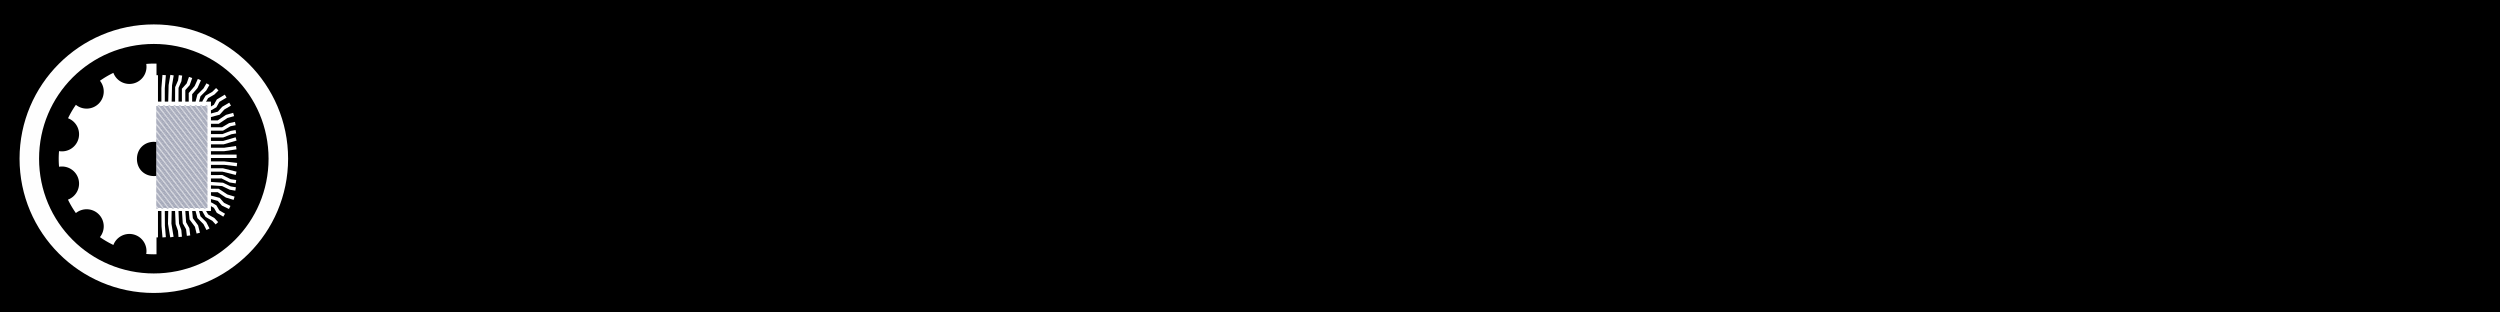 <?xml version="1.0" encoding="UTF-8" standalone="no"?>
<!-- Created with Inkscape (http://www.inkscape.org/) -->

<svg
   xmlns:dc="http://purl.org/dc/elements/1.1/"
   xmlns:cc="http://creativecommons.org/ns#"
   xmlns:rdf="http://www.w3.org/1999/02/22-rdf-syntax-ns#"
   xmlns:svg="http://www.w3.org/2000/svg"
   xmlns="http://www.w3.org/2000/svg"
   xmlns:xlink="http://www.w3.org/1999/xlink"
   xmlns:sodipodi="http://sodipodi.sourceforge.net/DTD/sodipodi-0.dtd"
   xmlns:inkscape="http://www.inkscape.org/namespaces/inkscape"
   width="1024"
   height="128"
   viewBox="0 0 270.933 33.867"
   version="1.1"
   id="svg8"
   inkscape:version="0.92.2 2405546, 2018-03-11"
   sodipodi:docname="logo.svg"
   inkscape:export-filename="/home/manuel/www/InformatikWeb/Informatikprojekt_Industrie_4.0/logo_transparent.png"
   inkscape:export-xdpi="90"
   inkscape:export-ydpi="90">
  <rect x="0" y="0" width="270.933" height="33.867" fill="#808080" stroke="none"/>
  <defs
     id="defs2">
    <clipPath
       clipPathUnits="userSpaceOnUse"
       id="clipPath11919">
      <rect
         style="fill:#ffffff;fill-opacity:1;stroke:#feffff;stroke-width:0.155;stroke-miterlimit:4;stroke-dasharray:none;stroke-opacity:1"
         id="rect11921"
         width="4.584"
         height="11.138"
         x="34.833"
         y="288.704" />
    </clipPath>
  </defs>
  <sodipodi:namedview
     id="base"
     pagecolor="#ffffff"
     bordercolor="#666666"
     borderopacity="1.0"
     inkscape:pageopacity="0.0"
     inkscape:pageshadow="2"
     inkscape:zoom="0.70710678"
     inkscape:cx="515.22446"
     inkscape:cy="137.61764"
     inkscape:document-units="px"
     inkscape:current-layer="layer1"
     showgrid="false"
     units="px"
     inkscape:window-width="1600"
     inkscape:window-height="864"
     inkscape:window-x="0"
     inkscape:window-y="0"
     inkscape:window-maximized="1"
     inkscape:measure-start="143.96,113.653"
     inkscape:measure-end="116.987,94.2561"
     showguides="false"
     inkscape:object-paths="true"
     inkscape:snap-intersection-paths="true"
     inkscape:snap-smooth-nodes="true"
     inkscape:snap-midpoints="true"
     inkscape:snap-nodes="true"
     inkscape:pagecheckerboard="true" />
  <g
     inkscape:label="Layer 1"
     inkscape:groupmode="layer"
     id="layer1"
     transform="translate(0,-263.133)">
    <rect
       style="fill:#000000;fill-opacity:1;stroke:none;stroke-width:0.042;stroke-miterlimit:4;stroke-dasharray:none;stroke-opacity:0.935"
       id="rect11933"
       width="270.933"
       height="33.867"
       x="-18.241"
       y="373.329" />
    <rect
       style="fill:#ffffff;fill-opacity:1;stroke:none;stroke-width:0.192"
       id="rect824"
       width="270.933"
       height="33.867"
       x="-5.5511151e-17"
       y="124.416" />
    <flowRoot
       xml:space="preserve"
       id="flowRoot815"
       style="font-style:normal;font-weight:normal;font-size:40px;line-height:1.25;font-family:sans-serif;letter-spacing:0px;word-spacing:0px;fill:#ffffff;fill-opacity:1;stroke:none;stroke-width:8;stroke-miterlimit:4;stroke-dasharray:none;stroke-opacity:1"
       transform="matrix(0.265,0,0,0.265,25.333,248.942)"
       inkscape:export-filename="/home/manuel/www/InformatikWeb/Informatikprojekt_Industrie_4.0/logo_transparent.png"
       inkscape:export-xdpi="90"
       inkscape:export-ydpi="90"><flowRegion
         id="flowRegion817"
         style="fill:#ffffff;fill-opacity:1;stroke:none;stroke-width:8;stroke-miterlimit:4;stroke-dasharray:none;stroke-opacity:1"><rect
           id="rect819"
           width="2698.572"
           height="634.286"
           x="48.571"
           y="70.286"
           style="fill:#ffffff;fill-opacity:1;stroke:none;stroke-width:8;stroke-miterlimit:4;stroke-dasharray:none;stroke-opacity:1" /></flowRegion><flowPara
         id="flowPara821"
         style="font-style:normal;font-variant:normal;font-weight:normal;font-stretch:normal;font-size:85.333px;font-family:Rajdhani;-inkscape-font-specification:Rajdhani;fill:#ffffff;fill-opacity:1;stroke:none;stroke-width:8;stroke-miterlimit:4;stroke-dasharray:none;stroke-opacity:1">Ikusaki</flowPara><flowPara
         style="font-style:normal;font-variant:normal;font-weight:normal;font-stretch:normal;font-size:85.333px;font-family:Rajdhani;-inkscape-font-specification:Rajdhani;fill:#ffffff;fill-opacity:1;stroke:none;stroke-width:8;stroke-miterlimit:4;stroke-dasharray:none;stroke-opacity:1"
         id="flowPara1758">  Polytechnic</flowPara><flowPara
         style="font-style:normal;font-variant:normal;font-weight:normal;font-stretch:normal;font-size:85.333px;font-family:Rajdhani;-inkscape-font-specification:Rajdhani;fill:#ffffff;fill-opacity:1;stroke:none;stroke-width:8;stroke-miterlimit:4;stroke-dasharray:none;stroke-opacity:1"
         id="flowPara1760">          Group</flowPara></flowRoot>    <flowRoot
       xml:space="preserve"
       id="flowRoot815-36"
       style="font-style:normal;font-weight:normal;font-size:40px;line-height:1.25;font-family:sans-serif;letter-spacing:0px;word-spacing:0px;fill:#000000;fill-opacity:0.98;stroke:none"
       transform="matrix(0.265,0,0,0.265,-20.214,136.146)"><flowRegion
         id="flowRegion817-0"
         style="fill:#000000;fill-opacity:0.98"><rect
           id="rect819-6"
           width="2698.572"
           height="634.286"
           x="48.571"
           y="70.286"
           style="fill:#000000;fill-opacity:0.98" /></flowRegion><flowPara
         id="flowPara821-2"
         style="font-style:normal;font-variant:normal;font-weight:normal;font-stretch:normal;font-size:93.333px;font-family:ubuntu;-inkscape-font-specification:ubuntu;fill:#000000;fill-opacity:0.98">Ikusaki Polytechnic Group</flowPara><flowPara
         style="font-style:normal;font-variant:normal;font-weight:normal;font-stretch:normal;font-size:93.333px;font-family:ubuntu;-inkscape-font-specification:ubuntu;fill:#000000;fill-opacity:0.98"
         id="flowPara4852" /></flowRoot>    <flowRoot
       xml:space="preserve"
       id="flowRoot815-6"
       style="font-style:normal;font-weight:normal;font-size:40px;line-height:1.25;font-family:sans-serif;letter-spacing:0px;word-spacing:0px;fill:#000000;fill-opacity:0.98;stroke:none"
       transform="matrix(0.265,0,0,0.265,-14.259,178.419)"><flowRegion
         id="flowRegion817-1"
         style="fill:#000000;fill-opacity:0.98"><rect
           id="rect819-8"
           width="2698.572"
           height="634.286"
           x="48.571"
           y="70.286"
           style="fill:#000000;fill-opacity:0.98" /></flowRegion><flowPara
         id="flowPara821-7"
         style="font-style:normal;font-variant:normal;font-weight:normal;font-stretch:normal;font-size:93.333px;font-family:orbitron;-inkscape-font-specification:orbitron;fill:#000000;fill-opacity:0.98">Ikusaki Polytechnic Group</flowPara></flowRoot>    <path
       style="color:#000000;font-style:normal;font-variant:normal;font-weight:normal;font-stretch:normal;font-size:medium;line-height:normal;font-family:sans-serif;font-variant-ligatures:normal;font-variant-position:normal;font-variant-caps:normal;font-variant-numeric:normal;font-variant-alternates:normal;font-feature-settings:normal;text-indent:0;text-align:start;text-decoration:none;text-decoration-line:none;text-decoration-style:solid;text-decoration-color:#000000;letter-spacing:normal;word-spacing:normal;text-transform:none;writing-mode:lr-tb;direction:ltr;text-orientation:mixed;dominant-baseline:auto;baseline-shift:baseline;text-anchor:start;white-space:normal;shape-padding:0;clip-rule:nonzero;display:inline;overflow:visible;visibility:visible;opacity:1;isolation:auto;mix-blend-mode:normal;color-interpolation:sRGB;color-interpolation-filters:linearRGB;solid-color:#000000;solid-opacity:1;vector-effect:none;fill:#ffffff;fill-opacity:1;fill-rule:nonzero;stroke:none;stroke-width:32;stroke-linecap:butt;stroke-linejoin:miter;stroke-miterlimit:4;stroke-dasharray:none;stroke-dashoffset:0;stroke-opacity:1;color-rendering:auto;image-rendering:auto;shape-rendering:auto;text-rendering:auto;enable-background:accumulate"
       d="M 62.996 26 C 61.92 26 60.858 26.057 59.803 26.145 A 7 7 0 0 1 54.719 34.09 A 7 7 0 0 1 46.361 29.793 C 44.435 30.716 42.606 31.811 40.865 33.025 A 7 7 0 0 1 40.373 42.373 A 7 7 0 0 1 31.029 42.863 C 29.816 44.601 28.744 46.442 27.818 48.363 A 7 7 0 0 1 32.09 56.719 A 7 7 0 0 1 24.137 61.799 C 24.048 62.856 24 63.925 24 65.004 C 24 66.08 24.057 67.142 24.145 68.197 A 7 7 0 0 1 32.09 73.283 A 7 7 0 0 1 27.791 81.641 C 28.714 83.566 29.809 85.395 31.023 87.135 A 7 7 0 0 1 40.373 87.627 A 7 7 0 0 1 40.859 96.975 C 42.598 98.189 44.44 99.26 46.363 100.186 A 7 7 0 0 1 54.719 95.91 A 7 7 0 0 1 59.799 103.863 C 60.854 103.952 61.92 104 62.996 104 C 63.333 104 63.665 103.983 64 103.975 L 64 71.932 C 63.673 71.973 63.34 72.002 62.996 72.002 C 58.941 72.002 55.998 69.059 55.998 65.004 C 55.998 60.949 58.941 57.998 62.996 57.998 C 63.34 57.998 63.673 58.027 64 58.068 L 64 26.025 C 63.665 26.017 63.333 26 62.996 26 z "
       transform="matrix(0.265,0,0,0.265,0,263.133)"
       id="path828"
       inkscape:export-filename="/home/manuel/www/InformatikWeb/Informatikprojekt_Industrie_4.0/logo_transparent.png"
       inkscape:export-xdpi="90"
       inkscape:export-ydpi="90" />
    <path
       style="fill:#ffffff;fill-opacity:1;stroke:none;stroke-width:11.853;stroke-miterlimit:4;stroke-dasharray:none;stroke-opacity:1"
       d="m 16.933,274.145 h 0.741 0.741 0.741 0.741 0.741 0.741 0.741 0.741 v 0.741 0.741 0.741 0.741 0.741 0.741 0.741 0.741 0.741 0.741 0.741 0.741 0.741 0.741 0.741 0.741 h -0.741 -0.741 -0.741 -0.741 -0.741 -0.741 -0.741 -0.741 z"
       id="rect912"
       inkscape:connector-curvature="0"
       sodipodi:nodetypes="cccccccccccccccccccccccccccccccccc"
       inkscape:export-filename="/home/manuel/www/InformatikWeb/Informatikprojekt_Industrie_4.0/logo_transparent.png"
       inkscape:export-xdpi="90"
       inkscape:export-ydpi="90" />
    <path
       style="fill:none;fill-opacity:0.98;stroke:#ffffff;stroke-width:0.37px;stroke-linecap:butt;stroke-linejoin:miter;stroke-opacity:1"
       d="m 23.546,272.804 -0.421,0.421 -0.712,0.411 -0.293,0.508 v 0.313"
       id="path971"
       inkscape:connector-curvature="0"
       sodipodi:nodetypes="cccc"
       inkscape:export-filename="/home/manuel/www/InformatikWeb/Informatikprojekt_Industrie_4.0/logo_transparent.png"
       inkscape:export-xdpi="90"
       inkscape:export-ydpi="90" />
    <path
       style="fill:none;fill-opacity:0.98;stroke:#ffffff;stroke-width:0.37px;stroke-linecap:butt;stroke-linejoin:miter;stroke-opacity:1"
       d="m 24.455,273.549 -0.819,0.491 -0.321,0.583 -0.455,0.263 h -0.289"
       id="path973"
       inkscape:connector-curvature="0"
       sodipodi:nodetypes="ccccc"
       inkscape:export-filename="/home/manuel/www/InformatikWeb/Informatikprojekt_Industrie_4.0/logo_transparent.png"
       inkscape:export-xdpi="90"
       inkscape:export-ydpi="90" />
    <path
       style="fill:none;fill-opacity:0.98;stroke:#ffffff;stroke-width:0.37px;stroke-linecap:butt;stroke-linejoin:miter;stroke-opacity:1"
       d="m 24.934,274.419 -0.738,0.434 -0.489,0.546 -0.847,0.227 h -0.509"
       id="path975"
       inkscape:connector-curvature="0"
       sodipodi:nodetypes="ccccc"
       inkscape:export-filename="/home/manuel/www/InformatikWeb/Informatikprojekt_Industrie_4.0/logo_transparent.png"
       inkscape:export-xdpi="90"
       inkscape:export-ydpi="90" />
    <path
       style="fill:none;fill-opacity:0.98;stroke:#ffffff;stroke-width:0.37px;stroke-linecap:butt;stroke-linejoin:miter;stroke-opacity:1"
       d="m 25.319,275.54 -0.75,0.211 -0.922,0.616 h -0.787 -0.441"
       id="path977"
       inkscape:connector-curvature="0"
       sodipodi:nodetypes="ccccc"
       inkscape:export-filename="/home/manuel/www/InformatikWeb/Informatikprojekt_Industrie_4.0/logo_transparent.png"
       inkscape:export-xdpi="90"
       inkscape:export-ydpi="90" />
    <path
       style="fill:none;fill-opacity:0.98;stroke:#ffffff;stroke-width:0.37px;stroke-linecap:butt;stroke-linejoin:miter;stroke-opacity:1"
       d="m 22.533,272.254 -0.335,0.58 -0.64,0.64 -0.179,0.67 v 0.405"
       id="path979"
       inkscape:connector-curvature="0"
       inkscape:export-filename="/home/manuel/www/InformatikWeb/Informatikprojekt_Industrie_4.0/logo_transparent.png"
       inkscape:export-xdpi="90"
       inkscape:export-ydpi="90" />
    <path
       style="fill:none;fill-opacity:0.98;stroke:#ffffff;stroke-width:0.37px;stroke-linecap:butt;stroke-linejoin:miter;stroke-opacity:1"
       d="m 21.607,271.764 -0.358,0.801 -0.612,0.715 v 0.864 0.265"
       id="path981"
       inkscape:connector-curvature="0"
       sodipodi:nodetypes="ccccc"
       inkscape:export-filename="/home/manuel/www/InformatikWeb/Informatikprojekt_Industrie_4.0/logo_transparent.png"
       inkscape:export-xdpi="90"
       inkscape:export-ydpi="90" />
    <path
       style="fill:none;fill-opacity:0.98;stroke:#ffffff;stroke-width:0.37px;stroke-linecap:butt;stroke-linejoin:miter;stroke-opacity:1"
       d="m 20.654,271.528 -0.262,0.743 -0.496,0.55 v 1.323 0.351"
       id="path983"
       inkscape:connector-curvature="0"
       sodipodi:nodetypes="ccccc"
       inkscape:export-filename="/home/manuel/www/InformatikWeb/Informatikprojekt_Industrie_4.0/logo_transparent.png"
       inkscape:export-xdpi="90"
       inkscape:export-ydpi="90" />
    <path
       style="fill:none;fill-opacity:0.98;stroke:#ffffff;stroke-width:0.37;stroke-linecap:butt;stroke-linejoin:miter;stroke-miterlimit:4;stroke-dasharray:none;stroke-opacity:1"
       d="m 19.56,271.299 -0.082,0.591 -0.314,0.727 -0.008,1.527 v 0.298"
       id="path985"
       inkscape:connector-curvature="0"
       sodipodi:nodetypes="ccccc"
       inkscape:export-filename="/home/manuel/www/InformatikWeb/Informatikprojekt_Industrie_4.0/logo_transparent.png"
       inkscape:export-xdpi="90"
       inkscape:export-ydpi="90" />
    <path
       style="fill:none;fill-opacity:0.98;stroke:#ffffff;stroke-width:0.37px;stroke-linecap:butt;stroke-linejoin:miter;stroke-opacity:1"
       d="m 18.415,274.455 v -0.31 l 0.042,-1.771 0.185,-1.099"
       id="path987"
       inkscape:connector-curvature="0"
       sodipodi:nodetypes="cccc"
       inkscape:export-filename="/home/manuel/www/InformatikWeb/Informatikprojekt_Industrie_4.0/logo_transparent.png"
       inkscape:export-xdpi="90"
       inkscape:export-ydpi="90" />
    <path
       style="fill:none;fill-opacity:0.98;stroke:#ffffff;stroke-width:0.37px;stroke-linecap:butt;stroke-linejoin:miter;stroke-opacity:1"
       d="m 16.933,271.283 v 2.862 0.327 3.984"
       id="path989"
       inkscape:connector-curvature="0"
       inkscape:export-filename="/home/manuel/www/InformatikWeb/Informatikprojekt_Industrie_4.0/logo_transparent.png"
       inkscape:export-xdpi="90"
       inkscape:export-ydpi="90" />
    <path
       style="fill:none;fill-opacity:0.98;stroke:#ffffff;stroke-width:0.37px;stroke-linecap:butt;stroke-linejoin:miter;stroke-opacity:1"
       d="m 25.501,276.521 -0.6,0.123 -0.783,0.464 h -1.257 -0.552"
       id="path991"
       inkscape:connector-curvature="0"
       sodipodi:nodetypes="ccccc"
       inkscape:export-filename="/home/manuel/www/InformatikWeb/Informatikprojekt_Industrie_4.0/logo_transparent.png"
       inkscape:export-xdpi="90"
       inkscape:export-ydpi="90" />
    <path
       inkscape:connector-curvature="0"
       id="path993"
       d="m 24.291,286.455 -0.663,-0.393 -0.313,-0.542 -0.455,-0.263 h -0.289"
       style="fill:none;fill-opacity:0.98;stroke:#ffffff;stroke-width:0.37px;stroke-linecap:butt;stroke-linejoin:miter;stroke-opacity:1"
       sodipodi:nodetypes="ccccc"
       inkscape:export-filename="/home/manuel/www/InformatikWeb/Informatikprojekt_Industrie_4.0/logo_transparent.png"
       inkscape:export-xdpi="90"
       inkscape:export-ydpi="90" />
    <path
       inkscape:connector-curvature="0"
       id="path995"
       d="m 24.893,285.616 -0.73,-0.352 -0.456,-0.522 -0.847,-0.227 h -0.509"
       style="fill:none;fill-opacity:0.98;stroke:#ffffff;stroke-width:0.37px;stroke-linecap:butt;stroke-linejoin:miter;stroke-opacity:1"
       sodipodi:nodetypes="ccccc"
       inkscape:export-filename="/home/manuel/www/InformatikWeb/Informatikprojekt_Industrie_4.0/logo_transparent.png"
       inkscape:export-xdpi="90"
       inkscape:export-ydpi="90" />
    <path
       inkscape:connector-curvature="0"
       id="path997"
       d="m 25.368,284.619 -0.807,-0.244 -0.914,-0.6 h -0.787 -0.425"
       style="fill:none;fill-opacity:0.98;stroke:#ffffff;stroke-width:0.37px;stroke-linecap:butt;stroke-linejoin:miter;stroke-opacity:1"
       sodipodi:nodetypes="ccccc"
       inkscape:export-filename="/home/manuel/www/InformatikWeb/Informatikprojekt_Industrie_4.0/logo_transparent.png"
       inkscape:export-xdpi="90"
       inkscape:export-ydpi="90" />
    <path
       inkscape:connector-curvature="0"
       id="path999"
       d="m 25.533,283.613 -0.584,-0.098 -0.832,-0.399 -1.257,-0.082 h -0.49"
       style="fill:none;fill-opacity:0.98;stroke:#ffffff;stroke-width:0.37px;stroke-linecap:butt;stroke-linejoin:miter;stroke-opacity:1"
       sodipodi:nodetypes="ccccc"
       inkscape:export-filename="/home/manuel/www/InformatikWeb/Informatikprojekt_Industrie_4.0/logo_transparent.png"
       inkscape:export-xdpi="90"
       inkscape:export-ydpi="90" />
    <path
       sodipodi:nodetypes="ccccc"
       inkscape:connector-curvature="0"
       id="path1001"
       d="m 23.505,287.33 -0.38,-0.413 -0.712,-0.411 -0.293,-0.508 v -0.313"
       style="fill:none;fill-opacity:0.98;stroke:#ffffff;stroke-width:0.37px;stroke-linecap:butt;stroke-linejoin:miter;stroke-opacity:1"
       inkscape:export-filename="/home/manuel/www/InformatikWeb/Informatikprojekt_Industrie_4.0/logo_transparent.png"
       inkscape:export-xdpi="90"
       inkscape:export-ydpi="90" />
    <path
       inkscape:connector-curvature="0"
       id="path1003"
       d="m 22.541,287.978 -0.343,-0.67 -0.64,-0.64 -0.179,-0.67 v -0.405"
       style="fill:none;fill-opacity:0.98;stroke:#ffffff;stroke-width:0.37px;stroke-linecap:butt;stroke-linejoin:miter;stroke-opacity:1"
       sodipodi:nodetypes="ccccc"
       inkscape:export-filename="/home/manuel/www/InformatikWeb/Informatikprojekt_Industrie_4.0/logo_transparent.png"
       inkscape:export-xdpi="90"
       inkscape:export-ydpi="90" />
    <path
       inkscape:connector-curvature="0"
       id="path1005"
       d="m 21.484,288.403 -0.186,-0.768 -0.579,-0.781 -0.082,-0.856 v -0.272"
       style="fill:none;fill-opacity:0.98;stroke:#ffffff;stroke-width:0.37px;stroke-linecap:butt;stroke-linejoin:miter;stroke-opacity:1"
       sodipodi:nodetypes="ccccc"
       inkscape:export-filename="/home/manuel/www/InformatikWeb/Informatikprojekt_Industrie_4.0/logo_transparent.png"
       inkscape:export-xdpi="90"
       inkscape:export-ydpi="90" />
    <path
       inkscape:connector-curvature="0"
       id="path1007"
       d="m 20.433,288.671 -0.09,-0.752 -0.356,-0.64 -0.09,-1.282 v -0.346"
       style="fill:none;fill-opacity:0.98;stroke:#ffffff;stroke-width:0.37px;stroke-linecap:butt;stroke-linejoin:miter;stroke-opacity:1"
       sodipodi:nodetypes="ccccc"
       inkscape:export-filename="/home/manuel/www/InformatikWeb/Informatikprojekt_Industrie_4.0/logo_transparent.png"
       inkscape:export-xdpi="90"
       inkscape:export-ydpi="90" />
    <path
       inkscape:connector-curvature="0"
       id="path1009"
       d="m 19.53,288.806 -0.061,-0.692 -0.254,-0.726 -0.059,-1.389 v -0.403"
       style="fill:none;fill-opacity:0.98;stroke:#ffffff;stroke-width:0.37px;stroke-linecap:butt;stroke-linejoin:miter;stroke-opacity:1"
       sodipodi:nodetypes="ccccc"
       inkscape:export-filename="/home/manuel/www/InformatikWeb/Informatikprojekt_Industrie_4.0/logo_transparent.png"
       inkscape:export-xdpi="90"
       inkscape:export-ydpi="90" />
    <path
       inkscape:connector-curvature="0"
       id="path1011"
       d="m 18.415,285.607 v 0.391 l -0.025,1.375 0.238,1.451"
       style="fill:none;fill-opacity:0.98;stroke:#ffffff;stroke-width:0.37px;stroke-linecap:butt;stroke-linejoin:miter;stroke-opacity:1"
       sodipodi:nodetypes="cccc"
       inkscape:export-filename="/home/manuel/www/InformatikWeb/Informatikprojekt_Industrie_4.0/logo_transparent.png"
       inkscape:export-xdpi="90"
       inkscape:export-ydpi="90" />
    <path
       inkscape:connector-curvature="0"
       id="path1013"
       d="m 16.933,288.859 v -2.862 -0.362 -3.357"
       style="fill:none;fill-opacity:0.98;stroke:#ffffff;stroke-width:0.37px;stroke-linecap:butt;stroke-linejoin:miter;stroke-opacity:1"
       inkscape:export-filename="/home/manuel/www/InformatikWeb/Informatikprojekt_Industrie_4.0/logo_transparent.png"
       inkscape:export-xdpi="90"
       inkscape:export-ydpi="90" />
    <path
       style="fill:none;fill-opacity:0.98;stroke:#ffffff;stroke-width:0.37;stroke-linecap:butt;stroke-linejoin:miter;stroke-miterlimit:4;stroke-dasharray:none;stroke-opacity:1"
       d="m 25.586,278.187 -1.371,0.402 h -1.356 -0.404"
       id="path1015"
       inkscape:connector-curvature="0"
       sodipodi:nodetypes="cccc"
       inkscape:export-filename="/home/manuel/www/InformatikWeb/Informatikprojekt_Industrie_4.0/logo_transparent.png"
       inkscape:export-xdpi="90"
       inkscape:export-ydpi="90" />
    <path
       style="fill:none;fill-opacity:0.98;stroke:#ffffff;stroke-width:0.37;stroke-linecap:butt;stroke-linejoin:miter;stroke-miterlimit:4;stroke-dasharray:none;stroke-opacity:1"
       d="m 25.59,281.916 -1.457,-0.363 h -1.274 -0.462"
       id="path1017"
       inkscape:connector-curvature="0"
       sodipodi:nodetypes="cccc"
       inkscape:export-filename="/home/manuel/www/InformatikWeb/Informatikprojekt_Industrie_4.0/logo_transparent.png"
       inkscape:export-xdpi="90"
       inkscape:export-ydpi="90" />
    <path
       style="fill:none;fill-opacity:0.98;stroke:#ffffff;stroke-width:0.37;stroke-linecap:butt;stroke-linejoin:miter;stroke-miterlimit:4;stroke-dasharray:none;stroke-opacity:1"
       d="M 25.64,280.071 H 22.86 22.358"
       id="path1019"
       inkscape:connector-curvature="0"
       inkscape:export-filename="/home/manuel/www/InformatikWeb/Informatikprojekt_Industrie_4.0/logo_transparent.png"
       inkscape:export-xdpi="90"
       inkscape:export-ydpi="90" />
    <path
       style="fill:none;fill-opacity:0.98;stroke:#ffffff;stroke-width:0.37px;stroke-linecap:butt;stroke-linejoin:miter;stroke-opacity:1"
       d="m 25.604,279.136 -1.309,0.195 h -1.435 -0.367"
       id="path1021"
       inkscape:connector-curvature="0"
       sodipodi:nodetypes="cccc"
       inkscape:export-filename="/home/manuel/www/InformatikWeb/Informatikprojekt_Industrie_4.0/logo_transparent.png"
       inkscape:export-xdpi="90"
       inkscape:export-ydpi="90" />
    <path
       style="fill:none;fill-opacity:0.98;stroke:#ffffff;stroke-width:0.37px;stroke-linecap:butt;stroke-linejoin:miter;stroke-opacity:1"
       d="m 25.563,277.409 -0.527,0.092 -0.891,0.347 h -1.285 -0.326"
       id="path1023"
       inkscape:connector-curvature="0"
       sodipodi:nodetypes="ccccc"
       inkscape:export-filename="/home/manuel/www/InformatikWeb/Informatikprojekt_Industrie_4.0/logo_transparent.png"
       inkscape:export-xdpi="90"
       inkscape:export-ydpi="90" />
    <path
       style="fill:none;fill-opacity:0.98;stroke:#ffffff;stroke-width:0.37px;stroke-linecap:butt;stroke-linejoin:miter;stroke-opacity:1"
       d="m 25.678,280.974 -1.372,-0.162 h -1.447 -0.302"
       id="path1025"
       inkscape:connector-curvature="0"
       sodipodi:nodetypes="cccc"
       inkscape:export-filename="/home/manuel/www/InformatikWeb/Informatikprojekt_Industrie_4.0/logo_transparent.png"
       inkscape:export-xdpi="90"
       inkscape:export-ydpi="90" />
    <path
       style="fill:none;fill-opacity:0.98;stroke:#ffffff;stroke-width:0.37px;stroke-linecap:butt;stroke-linejoin:miter;stroke-opacity:1"
       d="m 25.569,282.826 -0.633,-0.096 -0.887,-0.445 -1.189,0.008 h -0.31"
       id="path1027"
       inkscape:connector-curvature="0"
       sodipodi:nodetypes="ccccc"
       inkscape:export-filename="/home/manuel/www/InformatikWeb/Informatikprojekt_Industrie_4.0/logo_transparent.png"
       inkscape:export-xdpi="90"
       inkscape:export-ydpi="90" />
    <path
       sodipodi:nodetypes="cccc"
       inkscape:connector-curvature="0"
       id="path1236"
       d="m 17.79,288.851 -0.104,-1.233 -0.012,-1.621 v -0.302"
       style="fill:none;fill-opacity:0.98;stroke:#ffffff;stroke-width:0.37px;stroke-linecap:butt;stroke-linejoin:miter;stroke-opacity:1"
       inkscape:export-filename="/home/manuel/www/InformatikWeb/Informatikprojekt_Industrie_4.0/logo_transparent.png"
       inkscape:export-xdpi="90"
       inkscape:export-ydpi="90" />
    <path
       style="fill:none;fill-opacity:0.98;stroke:#ffffff;stroke-width:0.37px;stroke-linecap:butt;stroke-linejoin:miter;stroke-opacity:1"
       d="m 17.79,271.268 -0.116,1.429 v 1.447 0.302"
       id="path1238"
       inkscape:connector-curvature="0"
       sodipodi:nodetypes="cccc"
       inkscape:export-filename="/home/manuel/www/InformatikWeb/Informatikprojekt_Industrie_4.0/logo_transparent.png"
       inkscape:export-xdpi="90"
       inkscape:export-ydpi="90" />
    <path
       style="color:#000000;font-style:normal;font-variant:normal;font-weight:normal;font-stretch:normal;font-size:medium;line-height:normal;font-family:sans-serif;font-variant-ligatures:normal;font-variant-position:normal;font-variant-caps:normal;font-variant-numeric:normal;font-variant-alternates:normal;font-feature-settings:normal;text-indent:0;text-align:start;text-decoration:none;text-decoration-line:none;text-decoration-style:solid;text-decoration-color:#000000;letter-spacing:normal;word-spacing:normal;text-transform:none;writing-mode:lr-tb;direction:ltr;text-orientation:mixed;dominant-baseline:auto;baseline-shift:baseline;text-anchor:start;white-space:normal;shape-padding:0;clip-rule:nonzero;display:inline;overflow:visible;visibility:visible;opacity:1;isolation:auto;mix-blend-mode:normal;color-interpolation:sRGB;color-interpolation-filters:linearRGB;solid-color:#000000;solid-opacity:1;vector-effect:none;fill:#fefefe;fill-opacity:1;fill-rule:nonzero;stroke:none;stroke-width:2.117;stroke-linecap:butt;stroke-linejoin:miter;stroke-miterlimit:4;stroke-dasharray:none;stroke-dashoffset:0;stroke-opacity:1;color-rendering:auto;image-rendering:auto;shape-rendering:auto;text-rendering:auto;enable-background:accumulate"
       d="m 16.668,265.779 c -8.025,0 -14.551,6.529 -14.551,14.553 0,8.025 6.527,14.551 14.551,14.551 8.025,0 14.553,-6.527 14.553,-14.551 0,-8.025 -6.529,-14.553 -14.553,-14.553 z m 0,2.117 c 6.881,0 12.436,5.555 12.436,12.436 0,6.881 -5.555,12.436 -12.436,12.436 -6.881,0 -12.436,-5.555 -12.436,-12.436 0,-6.881 5.555,-12.436 12.436,-12.436 z"
       id="path826"
       inkscape:connector-curvature="0"
       inkscape:export-filename="/home/manuel/www/InformatikWeb/Informatikprojekt_Industrie_4.0/logo_transparent.png"
       inkscape:export-xdpi="90"
       inkscape:export-ydpi="90" />
    <g
       id="g11915"
       transform="matrix(1.212,0,0,0.998,-25.287,-13.536)"
       clip-path="url(#clipPath11919)"
       style="stroke:#17204b;stroke-opacity:1;stroke-width:0.038;stroke-miterlimit:4;stroke-dasharray:none"
       inkscape:export-filename="/home/manuel/www/InformatikWeb/Informatikprojekt_Industrie_4.0/logo_transparent.png"
       inkscape:export-xdpi="90"
       inkscape:export-ydpi="90">
      <path
         inkscape:tile-y0="23.255321"
         inkscape:tile-x0="34.799058"
         inkscape:tile-h="1.2716767"
         inkscape:tile-w="4.6185649"
         inkscape:tile-cy="23.89116"
         inkscape:tile-cx="37.10834"
         sodipodi:nodetypes="cccc"
         inkscape:connector-curvature="0"
         id="path1240"
         d="m 34.799,287.634 h 0.034 l 4.549,-1.219 h 0.036"
         style="fill:none;stroke:#17204b;stroke-width:0.038;stroke-linecap:butt;stroke-linejoin:miter;stroke-miterlimit:4;stroke-dasharray:none;stroke-opacity:1" />
      <use
         style="stroke:#17204b;stroke-opacity:1;stroke-width:0.038;stroke-miterlimit:4;stroke-dasharray:none"
         id="use11554"
         xlink:href="#path1240"
         inkscape:tiled-clone-of="#path1240"
         y="0"
         x="0"
         width="100%"
         height="100%" />
      <use
         style="stroke:#17204b;stroke-opacity:1;stroke-width:0.038;stroke-miterlimit:4;stroke-dasharray:none"
         id="use11556"
         transform="translate(0,0.127)"
         xlink:href="#path1240"
         inkscape:tiled-clone-of="#path1240"
         y="0"
         x="0"
         width="100%"
         height="100%" />
      <use
         style="stroke:#17204b;stroke-opacity:1;stroke-width:0.038;stroke-miterlimit:4;stroke-dasharray:none"
         id="use11558"
         transform="translate(0,0.254)"
         xlink:href="#path1240"
         inkscape:tiled-clone-of="#path1240"
         y="0"
         x="0"
         width="100%"
         height="100%" />
      <use
         style="stroke:#17204b;stroke-opacity:1;stroke-width:0.038;stroke-miterlimit:4;stroke-dasharray:none"
         id="use11560"
         transform="translate(0,0.382)"
         xlink:href="#path1240"
         inkscape:tiled-clone-of="#path1240"
         y="0"
         x="0"
         width="100%"
         height="100%" />
      <use
         style="stroke:#17204b;stroke-opacity:1;stroke-width:0.038;stroke-miterlimit:4;stroke-dasharray:none"
         id="use11562"
         transform="translate(0,0.509)"
         xlink:href="#path1240"
         inkscape:tiled-clone-of="#path1240"
         y="0"
         x="0"
         width="100%"
         height="100%" />
      <use
         style="stroke:#17204b;stroke-opacity:1;stroke-width:0.038;stroke-miterlimit:4;stroke-dasharray:none"
         id="use11564"
         transform="translate(0,0.636)"
         xlink:href="#path1240"
         inkscape:tiled-clone-of="#path1240"
         y="0"
         x="0"
         width="100%"
         height="100%" />
      <use
         style="stroke:#17204b;stroke-opacity:1;stroke-width:0.038;stroke-miterlimit:4;stroke-dasharray:none"
         id="use11566"
         transform="translate(0,0.763)"
         xlink:href="#path1240"
         inkscape:tiled-clone-of="#path1240"
         y="0"
         x="0"
         width="100%"
         height="100%" />
      <use
         style="stroke:#17204b;stroke-opacity:1;stroke-width:0.038;stroke-miterlimit:4;stroke-dasharray:none"
         id="use11568"
         transform="translate(0,0.89)"
         xlink:href="#path1240"
         inkscape:tiled-clone-of="#path1240"
         y="0"
         x="0"
         width="100%"
         height="100%" />
      <use
         style="stroke:#17204b;stroke-opacity:1;stroke-width:0.038;stroke-miterlimit:4;stroke-dasharray:none"
         id="use11570"
         transform="translate(0,1.017)"
         xlink:href="#path1240"
         inkscape:tiled-clone-of="#path1240"
         y="0"
         x="0"
         width="100%"
         height="100%" />
      <use
         style="stroke:#17204b;stroke-opacity:1;stroke-width:0.038;stroke-miterlimit:4;stroke-dasharray:none"
         id="use11572"
         transform="translate(0,1.145)"
         xlink:href="#path1240"
         inkscape:tiled-clone-of="#path1240"
         y="0"
         x="0"
         width="100%"
         height="100%" />
      <use
         style="stroke:#17204b;stroke-opacity:1;stroke-width:0.038;stroke-miterlimit:4;stroke-dasharray:none"
         id="use11574"
         transform="translate(0,1.272)"
         xlink:href="#path1240"
         inkscape:tiled-clone-of="#path1240"
         y="0"
         x="0"
         width="100%"
         height="100%" />
      <use
         style="stroke:#17204b;stroke-opacity:1;stroke-width:0.038;stroke-miterlimit:4;stroke-dasharray:none"
         id="use11576"
         transform="translate(0,1.399)"
         xlink:href="#path1240"
         inkscape:tiled-clone-of="#path1240"
         y="0"
         x="0"
         width="100%"
         height="100%" />
      <use
         style="stroke:#17204b;stroke-opacity:1;stroke-width:0.038;stroke-miterlimit:4;stroke-dasharray:none"
         id="use11578"
         transform="translate(0,1.526)"
         xlink:href="#path1240"
         inkscape:tiled-clone-of="#path1240"
         y="0"
         x="0"
         width="100%"
         height="100%" />
      <use
         style="stroke:#17204b;stroke-opacity:1;stroke-width:0.038;stroke-miterlimit:4;stroke-dasharray:none"
         id="use11580"
         transform="translate(0,1.653)"
         xlink:href="#path1240"
         inkscape:tiled-clone-of="#path1240"
         y="0"
         x="0"
         width="100%"
         height="100%" />
      <use
         style="stroke:#17204b;stroke-opacity:1;stroke-width:0.038;stroke-miterlimit:4;stroke-dasharray:none"
         id="use11582"
         transform="translate(0,1.78)"
         xlink:href="#path1240"
         inkscape:tiled-clone-of="#path1240"
         y="0"
         x="0"
         width="100%"
         height="100%" />
      <use
         style="stroke:#17204b;stroke-opacity:1;stroke-width:0.038;stroke-miterlimit:4;stroke-dasharray:none"
         id="use11584"
         transform="translate(0,1.908)"
         xlink:href="#path1240"
         inkscape:tiled-clone-of="#path1240"
         y="0"
         x="0"
         width="100%"
         height="100%" />
      <use
         style="stroke:#17204b;stroke-opacity:1;stroke-width:0.038;stroke-miterlimit:4;stroke-dasharray:none"
         id="use11586"
         transform="translate(0,2.035)"
         xlink:href="#path1240"
         inkscape:tiled-clone-of="#path1240"
         y="0"
         x="0"
         width="100%"
         height="100%" />
      <use
         style="stroke:#17204b;stroke-opacity:1;stroke-width:0.038;stroke-miterlimit:4;stroke-dasharray:none"
         id="use11588"
         transform="translate(0,2.162)"
         xlink:href="#path1240"
         inkscape:tiled-clone-of="#path1240"
         y="0"
         x="0"
         width="100%"
         height="100%" />
      <use
         style="stroke:#17204b;stroke-opacity:1;stroke-width:0.038;stroke-miterlimit:4;stroke-dasharray:none"
         id="use11590"
         transform="translate(0,2.289)"
         xlink:href="#path1240"
         inkscape:tiled-clone-of="#path1240"
         y="0"
         x="0"
         width="100%"
         height="100%" />
      <use
         style="stroke:#17204b;stroke-opacity:1;stroke-width:0.038;stroke-miterlimit:4;stroke-dasharray:none"
         id="use11592"
         transform="translate(0,2.416)"
         xlink:href="#path1240"
         inkscape:tiled-clone-of="#path1240"
         y="0"
         x="0"
         width="100%"
         height="100%" />
      <use
         style="stroke:#17204b;stroke-opacity:1;stroke-width:0.038;stroke-miterlimit:4;stroke-dasharray:none"
         id="use11594"
         transform="translate(0,2.543)"
         xlink:href="#path1240"
         inkscape:tiled-clone-of="#path1240"
         y="0"
         x="0"
         width="100%"
         height="100%" />
      <use
         style="stroke:#17204b;stroke-opacity:1;stroke-width:0.038;stroke-miterlimit:4;stroke-dasharray:none"
         id="use11596"
         transform="translate(0,2.671)"
         xlink:href="#path1240"
         inkscape:tiled-clone-of="#path1240"
         y="0"
         x="0"
         width="100%"
         height="100%" />
      <use
         style="stroke:#17204b;stroke-opacity:1;stroke-width:0.038;stroke-miterlimit:4;stroke-dasharray:none"
         id="use11598"
         transform="translate(0,2.798)"
         xlink:href="#path1240"
         inkscape:tiled-clone-of="#path1240"
         y="0"
         x="0"
         width="100%"
         height="100%" />
      <use
         style="stroke:#17204b;stroke-opacity:1;stroke-width:0.038;stroke-miterlimit:4;stroke-dasharray:none"
         id="use11600"
         transform="translate(0,2.925)"
         xlink:href="#path1240"
         inkscape:tiled-clone-of="#path1240"
         y="0"
         x="0"
         width="100%"
         height="100%" />
      <use
         style="stroke:#17204b;stroke-opacity:1;stroke-width:0.038;stroke-miterlimit:4;stroke-dasharray:none"
         id="use11602"
         transform="translate(0,3.052)"
         xlink:href="#path1240"
         inkscape:tiled-clone-of="#path1240"
         y="0"
         x="0"
         width="100%"
         height="100%" />
      <use
         style="stroke:#17204b;stroke-opacity:1;stroke-width:0.038;stroke-miterlimit:4;stroke-dasharray:none"
         id="use11604"
         transform="translate(0,3.179)"
         xlink:href="#path1240"
         inkscape:tiled-clone-of="#path1240"
         y="0"
         x="0"
         width="100%"
         height="100%" />
      <use
         style="stroke:#17204b;stroke-opacity:1;stroke-width:0.038;stroke-miterlimit:4;stroke-dasharray:none"
         id="use11606"
         transform="translate(0,3.306)"
         xlink:href="#path1240"
         inkscape:tiled-clone-of="#path1240"
         y="0"
         x="0"
         width="100%"
         height="100%" />
      <use
         style="stroke:#17204b;stroke-opacity:1;stroke-width:0.038;stroke-miterlimit:4;stroke-dasharray:none"
         id="use11608"
         transform="translate(0,3.434)"
         xlink:href="#path1240"
         inkscape:tiled-clone-of="#path1240"
         y="0"
         x="0"
         width="100%"
         height="100%" />
      <use
         style="stroke:#17204b;stroke-opacity:1;stroke-width:0.038;stroke-miterlimit:4;stroke-dasharray:none"
         id="use11610"
         transform="translate(0,3.561)"
         xlink:href="#path1240"
         inkscape:tiled-clone-of="#path1240"
         y="0"
         x="0"
         width="100%"
         height="100%" />
      <use
         style="stroke:#17204b;stroke-opacity:1;stroke-width:0.038;stroke-miterlimit:4;stroke-dasharray:none"
         id="use11612"
         transform="translate(0,3.688)"
         xlink:href="#path1240"
         inkscape:tiled-clone-of="#path1240"
         y="0"
         x="0"
         width="100%"
         height="100%" />
      <use
         style="stroke:#17204b;stroke-opacity:1;stroke-width:0.038;stroke-miterlimit:4;stroke-dasharray:none"
         id="use11614"
         transform="translate(0,3.815)"
         xlink:href="#path1240"
         inkscape:tiled-clone-of="#path1240"
         y="0"
         x="0"
         width="100%"
         height="100%" />
      <use
         style="stroke:#17204b;stroke-opacity:1;stroke-width:0.038;stroke-miterlimit:4;stroke-dasharray:none"
         id="use11616"
         transform="translate(0,3.942)"
         xlink:href="#path1240"
         inkscape:tiled-clone-of="#path1240"
         y="0"
         x="0"
         width="100%"
         height="100%" />
      <use
         style="stroke:#17204b;stroke-opacity:1;stroke-width:0.038;stroke-miterlimit:4;stroke-dasharray:none"
         id="use11618"
         transform="translate(0,4.069)"
         xlink:href="#path1240"
         inkscape:tiled-clone-of="#path1240"
         y="0"
         x="0"
         width="100%"
         height="100%" />
      <use
         style="stroke:#17204b;stroke-opacity:1;stroke-width:0.038;stroke-miterlimit:4;stroke-dasharray:none"
         id="use11620"
         transform="translate(0,4.197)"
         xlink:href="#path1240"
         inkscape:tiled-clone-of="#path1240"
         y="0"
         x="0"
         width="100%"
         height="100%" />
      <use
         style="stroke:#17204b;stroke-opacity:1;stroke-width:0.038;stroke-miterlimit:4;stroke-dasharray:none"
         id="use11622"
         transform="translate(0,4.324)"
         xlink:href="#path1240"
         inkscape:tiled-clone-of="#path1240"
         y="0"
         x="0"
         width="100%"
         height="100%" />
      <use
         style="stroke:#17204b;stroke-opacity:1;stroke-width:0.038;stroke-miterlimit:4;stroke-dasharray:none"
         id="use11624"
         transform="translate(0,4.451)"
         xlink:href="#path1240"
         inkscape:tiled-clone-of="#path1240"
         y="0"
         x="0"
         width="100%"
         height="100%" />
      <use
         style="stroke:#17204b;stroke-opacity:1;stroke-width:0.038;stroke-miterlimit:4;stroke-dasharray:none"
         id="use11626"
         transform="translate(0,4.578)"
         xlink:href="#path1240"
         inkscape:tiled-clone-of="#path1240"
         y="0"
         x="0"
         width="100%"
         height="100%" />
      <use
         style="stroke:#17204b;stroke-opacity:1;stroke-width:0.038;stroke-miterlimit:4;stroke-dasharray:none"
         id="use11628"
         transform="translate(0,4.705)"
         xlink:href="#path1240"
         inkscape:tiled-clone-of="#path1240"
         y="0"
         x="0"
         width="100%"
         height="100%" />
      <use
         style="stroke:#17204b;stroke-opacity:1;stroke-width:0.038;stroke-miterlimit:4;stroke-dasharray:none"
         id="use11630"
         transform="translate(0,4.832)"
         xlink:href="#path1240"
         inkscape:tiled-clone-of="#path1240"
         y="0"
         x="0"
         width="100%"
         height="100%" />
      <use
         style="stroke:#17204b;stroke-opacity:1;stroke-width:0.038;stroke-miterlimit:4;stroke-dasharray:none"
         id="use11632"
         transform="translate(0,4.96)"
         xlink:href="#path1240"
         inkscape:tiled-clone-of="#path1240"
         y="0"
         x="0"
         width="100%"
         height="100%" />
      <use
         style="stroke:#17204b;stroke-opacity:1;stroke-width:0.038;stroke-miterlimit:4;stroke-dasharray:none"
         id="use11634"
         transform="translate(0,5.087)"
         xlink:href="#path1240"
         inkscape:tiled-clone-of="#path1240"
         y="0"
         x="0"
         width="100%"
         height="100%" />
      <use
         style="stroke:#17204b;stroke-opacity:1;stroke-width:0.038;stroke-miterlimit:4;stroke-dasharray:none"
         id="use11636"
         transform="translate(0,5.214)"
         xlink:href="#path1240"
         inkscape:tiled-clone-of="#path1240"
         y="0"
         x="0"
         width="100%"
         height="100%" />
      <use
         style="stroke:#17204b;stroke-opacity:1;stroke-width:0.038;stroke-miterlimit:4;stroke-dasharray:none"
         id="use11638"
         transform="translate(0,5.341)"
         xlink:href="#path1240"
         inkscape:tiled-clone-of="#path1240"
         y="0"
         x="0"
         width="100%"
         height="100%" />
      <use
         style="stroke:#17204b;stroke-opacity:1;stroke-width:0.038;stroke-miterlimit:4;stroke-dasharray:none"
         id="use11640"
         transform="translate(0,5.468)"
         xlink:href="#path1240"
         inkscape:tiled-clone-of="#path1240"
         y="0"
         x="0"
         width="100%"
         height="100%" />
      <use
         style="stroke:#17204b;stroke-opacity:1;stroke-width:0.038;stroke-miterlimit:4;stroke-dasharray:none"
         id="use11642"
         transform="translate(0,5.595)"
         xlink:href="#path1240"
         inkscape:tiled-clone-of="#path1240"
         y="0"
         x="0"
         width="100%"
         height="100%" />
      <use
         style="stroke:#17204b;stroke-opacity:1;stroke-width:0.038;stroke-miterlimit:4;stroke-dasharray:none"
         id="use11644"
         transform="translate(0,5.723)"
         xlink:href="#path1240"
         inkscape:tiled-clone-of="#path1240"
         y="0"
         x="0"
         width="100%"
         height="100%" />
      <use
         style="stroke:#17204b;stroke-opacity:1;stroke-width:0.038;stroke-miterlimit:4;stroke-dasharray:none"
         id="use11646"
         transform="translate(0,5.85)"
         xlink:href="#path1240"
         inkscape:tiled-clone-of="#path1240"
         y="0"
         x="0"
         width="100%"
         height="100%" />
      <use
         style="stroke:#17204b;stroke-opacity:1;stroke-width:0.038;stroke-miterlimit:4;stroke-dasharray:none"
         id="use11648"
         transform="translate(0,5.977)"
         xlink:href="#path1240"
         inkscape:tiled-clone-of="#path1240"
         y="0"
         x="0"
         width="100%"
         height="100%" />
      <use
         style="stroke:#17204b;stroke-opacity:1;stroke-width:0.038;stroke-miterlimit:4;stroke-dasharray:none"
         id="use11650"
         transform="translate(0,6.104)"
         xlink:href="#path1240"
         inkscape:tiled-clone-of="#path1240"
         y="0"
         x="0"
         width="100%"
         height="100%" />
      <use
         style="stroke:#17204b;stroke-opacity:1;stroke-width:0.038;stroke-miterlimit:4;stroke-dasharray:none"
         id="use11652"
         transform="translate(0,6.231)"
         xlink:href="#path1240"
         inkscape:tiled-clone-of="#path1240"
         y="0"
         x="0"
         width="100%"
         height="100%" />
      <use
         style="stroke:#17204b;stroke-opacity:1;stroke-width:0.038;stroke-miterlimit:4;stroke-dasharray:none"
         id="use11654"
         transform="translate(0,6.358)"
         xlink:href="#path1240"
         inkscape:tiled-clone-of="#path1240"
         y="0"
         x="0"
         width="100%"
         height="100%" />
      <use
         style="stroke:#17204b;stroke-opacity:1;stroke-width:0.038;stroke-miterlimit:4;stroke-dasharray:none"
         id="use11656"
         transform="translate(0,6.486)"
         xlink:href="#path1240"
         inkscape:tiled-clone-of="#path1240"
         y="0"
         x="0"
         width="100%"
         height="100%" />
      <use
         style="stroke:#17204b;stroke-opacity:1;stroke-width:0.038;stroke-miterlimit:4;stroke-dasharray:none"
         id="use11658"
         transform="translate(0,6.613)"
         xlink:href="#path1240"
         inkscape:tiled-clone-of="#path1240"
         y="0"
         x="0"
         width="100%"
         height="100%" />
      <use
         style="stroke:#17204b;stroke-opacity:1;stroke-width:0.038;stroke-miterlimit:4;stroke-dasharray:none"
         id="use11660"
         transform="translate(0,6.74)"
         xlink:href="#path1240"
         inkscape:tiled-clone-of="#path1240"
         y="0"
         x="0"
         width="100%"
         height="100%" />
      <use
         style="stroke:#17204b;stroke-opacity:1;stroke-width:0.038;stroke-miterlimit:4;stroke-dasharray:none"
         id="use11662"
         transform="translate(0,6.867)"
         xlink:href="#path1240"
         inkscape:tiled-clone-of="#path1240"
         y="0"
         x="0"
         width="100%"
         height="100%" />
      <use
         style="stroke:#17204b;stroke-opacity:1;stroke-width:0.038;stroke-miterlimit:4;stroke-dasharray:none"
         id="use11664"
         transform="translate(0,6.994)"
         xlink:href="#path1240"
         inkscape:tiled-clone-of="#path1240"
         y="0"
         x="0"
         width="100%"
         height="100%" />
      <use
         style="stroke:#17204b;stroke-opacity:1;stroke-width:0.038;stroke-miterlimit:4;stroke-dasharray:none"
         id="use11666"
         transform="translate(0,7.121)"
         xlink:href="#path1240"
         inkscape:tiled-clone-of="#path1240"
         y="0"
         x="0"
         width="100%"
         height="100%" />
      <use
         style="stroke:#17204b;stroke-opacity:1;stroke-width:0.038;stroke-miterlimit:4;stroke-dasharray:none"
         id="use11668"
         transform="translate(0,7.249)"
         xlink:href="#path1240"
         inkscape:tiled-clone-of="#path1240"
         y="0"
         x="0"
         width="100%"
         height="100%" />
      <use
         style="stroke:#17204b;stroke-opacity:1;stroke-width:0.038;stroke-miterlimit:4;stroke-dasharray:none"
         id="use11670"
         transform="translate(0,7.376)"
         xlink:href="#path1240"
         inkscape:tiled-clone-of="#path1240"
         y="0"
         x="0"
         width="100%"
         height="100%" />
      <use
         style="stroke:#17204b;stroke-opacity:1;stroke-width:0.038;stroke-miterlimit:4;stroke-dasharray:none"
         id="use11672"
         transform="translate(0,7.503)"
         xlink:href="#path1240"
         inkscape:tiled-clone-of="#path1240"
         y="0"
         x="0"
         width="100%"
         height="100%" />
      <use
         style="stroke:#17204b;stroke-opacity:1;stroke-width:0.038;stroke-miterlimit:4;stroke-dasharray:none"
         id="use11674"
         transform="translate(0,7.63)"
         xlink:href="#path1240"
         inkscape:tiled-clone-of="#path1240"
         y="0"
         x="0"
         width="100%"
         height="100%" />
      <use
         style="stroke:#17204b;stroke-opacity:1;stroke-width:0.038;stroke-miterlimit:4;stroke-dasharray:none"
         id="use11676"
         transform="translate(0,7.757)"
         xlink:href="#path1240"
         inkscape:tiled-clone-of="#path1240"
         y="0"
         x="0"
         width="100%"
         height="100%" />
      <use
         style="stroke:#17204b;stroke-opacity:1;stroke-width:0.038;stroke-miterlimit:4;stroke-dasharray:none"
         id="use11678"
         transform="translate(0,7.884)"
         xlink:href="#path1240"
         inkscape:tiled-clone-of="#path1240"
         y="0"
         x="0"
         width="100%"
         height="100%" />
      <use
         style="stroke:#17204b;stroke-opacity:1;stroke-width:0.038;stroke-miterlimit:4;stroke-dasharray:none"
         id="use11680"
         transform="translate(0,8.012)"
         xlink:href="#path1240"
         inkscape:tiled-clone-of="#path1240"
         y="0"
         x="0"
         width="100%"
         height="100%" />
      <use
         style="stroke:#17204b;stroke-opacity:1;stroke-width:0.038;stroke-miterlimit:4;stroke-dasharray:none"
         id="use11682"
         transform="translate(0,8.139)"
         xlink:href="#path1240"
         inkscape:tiled-clone-of="#path1240"
         y="0"
         x="0"
         width="100%"
         height="100%" />
      <use
         style="stroke:#17204b;stroke-opacity:1;stroke-width:0.038;stroke-miterlimit:4;stroke-dasharray:none"
         id="use11684"
         transform="translate(0,8.266)"
         xlink:href="#path1240"
         inkscape:tiled-clone-of="#path1240"
         y="0"
         x="0"
         width="100%"
         height="100%" />
      <use
         style="stroke:#17204b;stroke-opacity:1;stroke-width:0.038;stroke-miterlimit:4;stroke-dasharray:none"
         id="use11686"
         transform="translate(0,8.393)"
         xlink:href="#path1240"
         inkscape:tiled-clone-of="#path1240"
         y="0"
         x="0"
         width="100%"
         height="100%" />
      <use
         style="stroke:#17204b;stroke-opacity:1;stroke-width:0.038;stroke-miterlimit:4;stroke-dasharray:none"
         id="use11688"
         transform="translate(0,8.52)"
         xlink:href="#path1240"
         inkscape:tiled-clone-of="#path1240"
         y="0"
         x="0"
         width="100%"
         height="100%" />
      <use
         style="stroke:#17204b;stroke-opacity:1;stroke-width:0.038;stroke-miterlimit:4;stroke-dasharray:none"
         id="use11690"
         transform="translate(0,8.647)"
         xlink:href="#path1240"
         inkscape:tiled-clone-of="#path1240"
         y="0"
         x="0"
         width="100%"
         height="100%" />
      <use
         style="stroke:#17204b;stroke-opacity:1;stroke-width:0.038;stroke-miterlimit:4;stroke-dasharray:none"
         id="use11692"
         transform="translate(0,8.775)"
         xlink:href="#path1240"
         inkscape:tiled-clone-of="#path1240"
         y="0"
         x="0"
         width="100%"
         height="100%" />
      <use
         style="stroke:#17204b;stroke-opacity:1;stroke-width:0.038;stroke-miterlimit:4;stroke-dasharray:none"
         id="use11694"
         transform="translate(0,8.902)"
         xlink:href="#path1240"
         inkscape:tiled-clone-of="#path1240"
         y="0"
         x="0"
         width="100%"
         height="100%" />
      <use
         style="stroke:#17204b;stroke-opacity:1;stroke-width:0.038;stroke-miterlimit:4;stroke-dasharray:none"
         id="use11696"
         transform="translate(0,9.029)"
         xlink:href="#path1240"
         inkscape:tiled-clone-of="#path1240"
         y="0"
         x="0"
         width="100%"
         height="100%" />
      <use
         style="stroke:#17204b;stroke-opacity:1;stroke-width:0.038;stroke-miterlimit:4;stroke-dasharray:none"
         id="use11698"
         transform="translate(0,9.156)"
         xlink:href="#path1240"
         inkscape:tiled-clone-of="#path1240"
         y="0"
         x="0"
         width="100%"
         height="100%" />
      <use
         style="stroke:#17204b;stroke-opacity:1;stroke-width:0.038;stroke-miterlimit:4;stroke-dasharray:none"
         id="use11700"
         transform="translate(0,9.283)"
         xlink:href="#path1240"
         inkscape:tiled-clone-of="#path1240"
         y="0"
         x="0"
         width="100%"
         height="100%" />
      <use
         style="stroke:#17204b;stroke-opacity:1;stroke-width:0.038;stroke-miterlimit:4;stroke-dasharray:none"
         id="use11702"
         transform="translate(0,9.41)"
         xlink:href="#path1240"
         inkscape:tiled-clone-of="#path1240"
         y="0"
         x="0"
         width="100%"
         height="100%" />
      <use
         style="stroke:#17204b;stroke-opacity:1;stroke-width:0.038;stroke-miterlimit:4;stroke-dasharray:none"
         id="use11704"
         transform="translate(0,9.538)"
         xlink:href="#path1240"
         inkscape:tiled-clone-of="#path1240"
         y="0"
         x="0"
         width="100%"
         height="100%" />
      <use
         style="stroke:#17204b;stroke-opacity:1;stroke-width:0.038;stroke-miterlimit:4;stroke-dasharray:none"
         id="use11706"
         transform="translate(0,9.665)"
         xlink:href="#path1240"
         inkscape:tiled-clone-of="#path1240"
         y="0"
         x="0"
         width="100%"
         height="100%" />
      <use
         style="stroke:#17204b;stroke-opacity:1;stroke-width:0.038;stroke-miterlimit:4;stroke-dasharray:none"
         id="use11708"
         transform="translate(0,9.792)"
         xlink:href="#path1240"
         inkscape:tiled-clone-of="#path1240"
         y="0"
         x="0"
         width="100%"
         height="100%" />
      <use
         style="stroke:#17204b;stroke-opacity:1;stroke-width:0.038;stroke-miterlimit:4;stroke-dasharray:none"
         id="use11710"
         transform="translate(0,9.919)"
         xlink:href="#path1240"
         inkscape:tiled-clone-of="#path1240"
         y="0"
         x="0"
         width="100%"
         height="100%" />
      <use
         style="stroke:#17204b;stroke-opacity:1;stroke-width:0.038;stroke-miterlimit:4;stroke-dasharray:none"
         id="use11712"
         transform="translate(0,10.046)"
         xlink:href="#path1240"
         inkscape:tiled-clone-of="#path1240"
         y="0"
         x="0"
         width="100%"
         height="100%" />
      <use
         style="stroke:#17204b;stroke-opacity:1;stroke-width:0.038;stroke-miterlimit:4;stroke-dasharray:none"
         id="use11714"
         transform="translate(0,10.173)"
         xlink:href="#path1240"
         inkscape:tiled-clone-of="#path1240"
         y="0"
         x="0"
         width="100%"
         height="100%" />
      <use
         style="stroke:#17204b;stroke-opacity:1;stroke-width:0.038;stroke-miterlimit:4;stroke-dasharray:none"
         id="use11716"
         transform="translate(0,10.301)"
         xlink:href="#path1240"
         inkscape:tiled-clone-of="#path1240"
         y="0"
         x="0"
         width="100%"
         height="100%" />
      <use
         style="stroke:#17204b;stroke-opacity:1;stroke-width:0.038;stroke-miterlimit:4;stroke-dasharray:none"
         id="use11718"
         transform="translate(0,10.428)"
         xlink:href="#path1240"
         inkscape:tiled-clone-of="#path1240"
         y="0"
         x="0"
         width="100%"
         height="100%" />
      <use
         style="stroke:#17204b;stroke-opacity:1;stroke-width:0.038;stroke-miterlimit:4;stroke-dasharray:none"
         id="use11720"
         transform="translate(0,10.555)"
         xlink:href="#path1240"
         inkscape:tiled-clone-of="#path1240"
         y="0"
         x="0"
         width="100%"
         height="100%" />
      <use
         style="stroke:#17204b;stroke-opacity:1;stroke-width:0.038;stroke-miterlimit:4;stroke-dasharray:none"
         id="use11722"
         transform="translate(0,10.682)"
         xlink:href="#path1240"
         inkscape:tiled-clone-of="#path1240"
         y="0"
         x="0"
         width="100%"
         height="100%" />
      <use
         style="stroke:#17204b;stroke-opacity:1;stroke-width:0.038;stroke-miterlimit:4;stroke-dasharray:none"
         id="use11724"
         transform="translate(0,10.809)"
         xlink:href="#path1240"
         inkscape:tiled-clone-of="#path1240"
         y="0"
         x="0"
         width="100%"
         height="100%" />
      <use
         style="stroke:#17204b;stroke-opacity:1;stroke-width:0.038;stroke-miterlimit:4;stroke-dasharray:none"
         id="use11726"
         transform="translate(0,10.936)"
         xlink:href="#path1240"
         inkscape:tiled-clone-of="#path1240"
         y="0"
         x="0"
         width="100%"
         height="100%" />
      <use
         style="stroke:#17204b;stroke-opacity:1;stroke-width:0.038;stroke-miterlimit:4;stroke-dasharray:none"
         id="use11728"
         transform="translate(0,11.064)"
         xlink:href="#path1240"
         inkscape:tiled-clone-of="#path1240"
         y="0"
         x="0"
         width="100%"
         height="100%" />
      <use
         style="stroke:#17204b;stroke-opacity:1;stroke-width:0.038;stroke-miterlimit:4;stroke-dasharray:none"
         id="use11730"
         transform="translate(0,11.191)"
         xlink:href="#path1240"
         inkscape:tiled-clone-of="#path1240"
         y="0"
         x="0"
         width="100%"
         height="100%" />
      <use
         style="stroke:#17204b;stroke-opacity:1;stroke-width:0.038;stroke-miterlimit:4;stroke-dasharray:none"
         id="use11732"
         transform="translate(0,11.318)"
         xlink:href="#path1240"
         inkscape:tiled-clone-of="#path1240"
         y="0"
         x="0"
         width="100%"
         height="100%" />
      <use
         style="stroke:#17204b;stroke-opacity:1;stroke-width:0.038;stroke-miterlimit:4;stroke-dasharray:none"
         id="use11734"
         transform="translate(0,11.445)"
         xlink:href="#path1240"
         inkscape:tiled-clone-of="#path1240"
         y="0"
         x="0"
         width="100%"
         height="100%" />
      <use
         style="stroke:#17204b;stroke-opacity:1;stroke-width:0.038;stroke-miterlimit:4;stroke-dasharray:none"
         id="use11736"
         transform="translate(0,11.572)"
         xlink:href="#path1240"
         inkscape:tiled-clone-of="#path1240"
         y="0"
         x="0"
         width="100%"
         height="100%" />
      <use
         style="stroke:#17204b;stroke-opacity:1;stroke-width:0.038;stroke-miterlimit:4;stroke-dasharray:none"
         id="use11738"
         transform="translate(0,11.699)"
         xlink:href="#path1240"
         inkscape:tiled-clone-of="#path1240"
         y="0"
         x="0"
         width="100%"
         height="100%" />
      <use
         style="stroke:#17204b;stroke-opacity:1;stroke-width:0.038;stroke-miterlimit:4;stroke-dasharray:none"
         id="use11740"
         transform="translate(0,11.827)"
         xlink:href="#path1240"
         inkscape:tiled-clone-of="#path1240"
         y="0"
         x="0"
         width="100%"
         height="100%" />
      <use
         style="stroke:#17204b;stroke-opacity:1;stroke-width:0.038;stroke-miterlimit:4;stroke-dasharray:none"
         id="use11742"
         transform="translate(0,11.954)"
         xlink:href="#path1240"
         inkscape:tiled-clone-of="#path1240"
         y="0"
         x="0"
         width="100%"
         height="100%" />
      <use
         style="stroke:#17204b;stroke-opacity:1;stroke-width:0.038;stroke-miterlimit:4;stroke-dasharray:none"
         id="use11744"
         transform="translate(0,12.081)"
         xlink:href="#path1240"
         inkscape:tiled-clone-of="#path1240"
         y="0"
         x="0"
         width="100%"
         height="100%" />
      <use
         style="stroke:#17204b;stroke-opacity:1;stroke-width:0.038;stroke-miterlimit:4;stroke-dasharray:none"
         id="use11746"
         transform="translate(0,12.208)"
         xlink:href="#path1240"
         inkscape:tiled-clone-of="#path1240"
         y="0"
         x="0"
         width="100%"
         height="100%" />
      <use
         style="stroke:#17204b;stroke-opacity:1;stroke-width:0.038;stroke-miterlimit:4;stroke-dasharray:none"
         id="use11748"
         transform="translate(0,12.335)"
         xlink:href="#path1240"
         inkscape:tiled-clone-of="#path1240"
         y="0"
         x="0"
         width="100%"
         height="100%" />
      <use
         style="stroke:#17204b;stroke-opacity:1;stroke-width:0.038;stroke-miterlimit:4;stroke-dasharray:none"
         id="use11750"
         transform="translate(0,12.462)"
         xlink:href="#path1240"
         inkscape:tiled-clone-of="#path1240"
         y="0"
         x="0"
         width="100%"
         height="100%" />
      <use
         style="stroke:#17204b;stroke-opacity:1;stroke-width:0.038;stroke-miterlimit:4;stroke-dasharray:none"
         id="use11752"
         transform="translate(0,12.59)"
         xlink:href="#path1240"
         inkscape:tiled-clone-of="#path1240"
         y="0"
         x="0"
         width="100%"
         height="100%" />
      <use
         style="stroke:#17204b;stroke-opacity:1;stroke-width:0.038;stroke-miterlimit:4;stroke-dasharray:none"
         id="use11754"
         transform="translate(0,12.717)"
         xlink:href="#path1240"
         inkscape:tiled-clone-of="#path1240"
         y="0"
         x="0"
         width="100%"
         height="100%" />
      <use
         style="stroke:#17204b;stroke-opacity:1;stroke-width:0.038;stroke-miterlimit:4;stroke-dasharray:none"
         id="use11756"
         transform="translate(0,12.844)"
         xlink:href="#path1240"
         inkscape:tiled-clone-of="#path1240"
         y="0"
         x="0"
         width="100%"
         height="100%" />
      <use
         style="stroke:#17204b;stroke-opacity:1;stroke-width:0.038;stroke-miterlimit:4;stroke-dasharray:none"
         id="use11758"
         transform="translate(0,12.971)"
         xlink:href="#path1240"
         inkscape:tiled-clone-of="#path1240"
         y="0"
         x="0"
         width="100%"
         height="100%" />
      <use
         style="stroke:#17204b;stroke-opacity:1;stroke-width:0.038;stroke-miterlimit:4;stroke-dasharray:none"
         id="use11760"
         transform="translate(0,13.098)"
         xlink:href="#path1240"
         inkscape:tiled-clone-of="#path1240"
         y="0"
         x="0"
         width="100%"
         height="100%" />
      <use
         style="stroke:#17204b;stroke-opacity:1;stroke-width:0.038;stroke-miterlimit:4;stroke-dasharray:none"
         id="use11762"
         transform="translate(0,13.225)"
         xlink:href="#path1240"
         inkscape:tiled-clone-of="#path1240"
         y="0"
         x="0"
         width="100%"
         height="100%" />
      <use
         style="stroke:#17204b;stroke-opacity:1;stroke-width:0.038;stroke-miterlimit:4;stroke-dasharray:none"
         id="use11764"
         transform="translate(0,13.353)"
         xlink:href="#path1240"
         inkscape:tiled-clone-of="#path1240"
         y="0"
         x="0"
         width="100%"
         height="100%" />
      <use
         style="stroke:#17204b;stroke-opacity:1;stroke-width:0.038;stroke-miterlimit:4;stroke-dasharray:none"
         id="use11766"
         transform="translate(0,13.48)"
         xlink:href="#path1240"
         inkscape:tiled-clone-of="#path1240"
         y="0"
         x="0"
         width="100%"
         height="100%" />
      <use
         style="stroke:#17204b;stroke-opacity:1;stroke-width:0.038;stroke-miterlimit:4;stroke-dasharray:none"
         id="use11768"
         transform="translate(0,13.607)"
         xlink:href="#path1240"
         inkscape:tiled-clone-of="#path1240"
         y="0"
         x="0"
         width="100%"
         height="100%" />
      <use
         style="stroke:#17204b;stroke-opacity:1;stroke-width:0.038;stroke-miterlimit:4;stroke-dasharray:none"
         id="use11770"
         transform="translate(0,13.734)"
         xlink:href="#path1240"
         inkscape:tiled-clone-of="#path1240"
         y="0"
         x="0"
         width="100%"
         height="100%" />
      <use
         style="stroke:#17204b;stroke-opacity:1;stroke-width:0.038;stroke-miterlimit:4;stroke-dasharray:none"
         id="use11772"
         transform="translate(0,13.861)"
         xlink:href="#path1240"
         inkscape:tiled-clone-of="#path1240"
         y="0"
         x="0"
         width="100%"
         height="100%" />
      <use
         style="stroke:#17204b;stroke-opacity:1;stroke-width:0.038;stroke-miterlimit:4;stroke-dasharray:none"
         id="use11774"
         transform="translate(0,13.988)"
         xlink:href="#path1240"
         inkscape:tiled-clone-of="#path1240"
         y="0"
         x="0"
         width="100%"
         height="100%" />
      <use
         style="stroke:#17204b;stroke-opacity:1;stroke-width:0.038;stroke-miterlimit:4;stroke-dasharray:none"
         id="use11776"
         transform="translate(0,14.116)"
         xlink:href="#path1240"
         inkscape:tiled-clone-of="#path1240"
         y="0"
         x="0"
         width="100%"
         height="100%" />
      <use
         style="stroke:#17204b;stroke-opacity:1;stroke-width:0.038;stroke-miterlimit:4;stroke-dasharray:none"
         id="use11778"
         transform="translate(0,14.243)"
         xlink:href="#path1240"
         inkscape:tiled-clone-of="#path1240"
         y="0"
         x="0"
         width="100%"
         height="100%" />
      <use
         style="stroke:#17204b;stroke-opacity:1;stroke-width:0.038;stroke-miterlimit:4;stroke-dasharray:none"
         id="use11780"
         transform="translate(0,14.37)"
         xlink:href="#path1240"
         inkscape:tiled-clone-of="#path1240"
         y="0"
         x="0"
         width="100%"
         height="100%" />
      <use
         style="stroke:#17204b;stroke-opacity:1;stroke-width:0.038;stroke-miterlimit:4;stroke-dasharray:none"
         id="use11782"
         transform="translate(0,14.497)"
         xlink:href="#path1240"
         inkscape:tiled-clone-of="#path1240"
         y="0"
         x="0"
         width="100%"
         height="100%" />
      <use
         style="stroke:#17204b;stroke-opacity:1;stroke-width:0.038;stroke-miterlimit:4;stroke-dasharray:none"
         id="use11784"
         transform="translate(0,14.624)"
         xlink:href="#path1240"
         inkscape:tiled-clone-of="#path1240"
         y="0"
         x="0"
         width="100%"
         height="100%" />
      <use
         style="stroke:#17204b;stroke-opacity:1;stroke-width:0.038;stroke-miterlimit:4;stroke-dasharray:none"
         id="use11786"
         transform="translate(0,14.751)"
         xlink:href="#path1240"
         inkscape:tiled-clone-of="#path1240"
         y="0"
         x="0"
         width="100%"
         height="100%" />
      <use
         style="stroke:#17204b;stroke-opacity:1;stroke-width:0.038;stroke-miterlimit:4;stroke-dasharray:none"
         id="use11788"
         transform="translate(0,14.879)"
         xlink:href="#path1240"
         inkscape:tiled-clone-of="#path1240"
         y="0"
         x="0"
         width="100%"
         height="100%" />
      <use
         style="stroke:#17204b;stroke-opacity:1;stroke-width:0.038;stroke-miterlimit:4;stroke-dasharray:none"
         id="use11790"
         transform="translate(0,15.006)"
         xlink:href="#path1240"
         inkscape:tiled-clone-of="#path1240"
         y="0"
         x="0"
         width="100%"
         height="100%" />
      <use
         style="stroke:#17204b;stroke-opacity:1;stroke-width:0.038;stroke-miterlimit:4;stroke-dasharray:none"
         id="use11792"
         transform="translate(0,15.133)"
         xlink:href="#path1240"
         inkscape:tiled-clone-of="#path1240"
         y="0"
         x="0"
         width="100%"
         height="100%" />
    </g>
  </g>
</svg>
